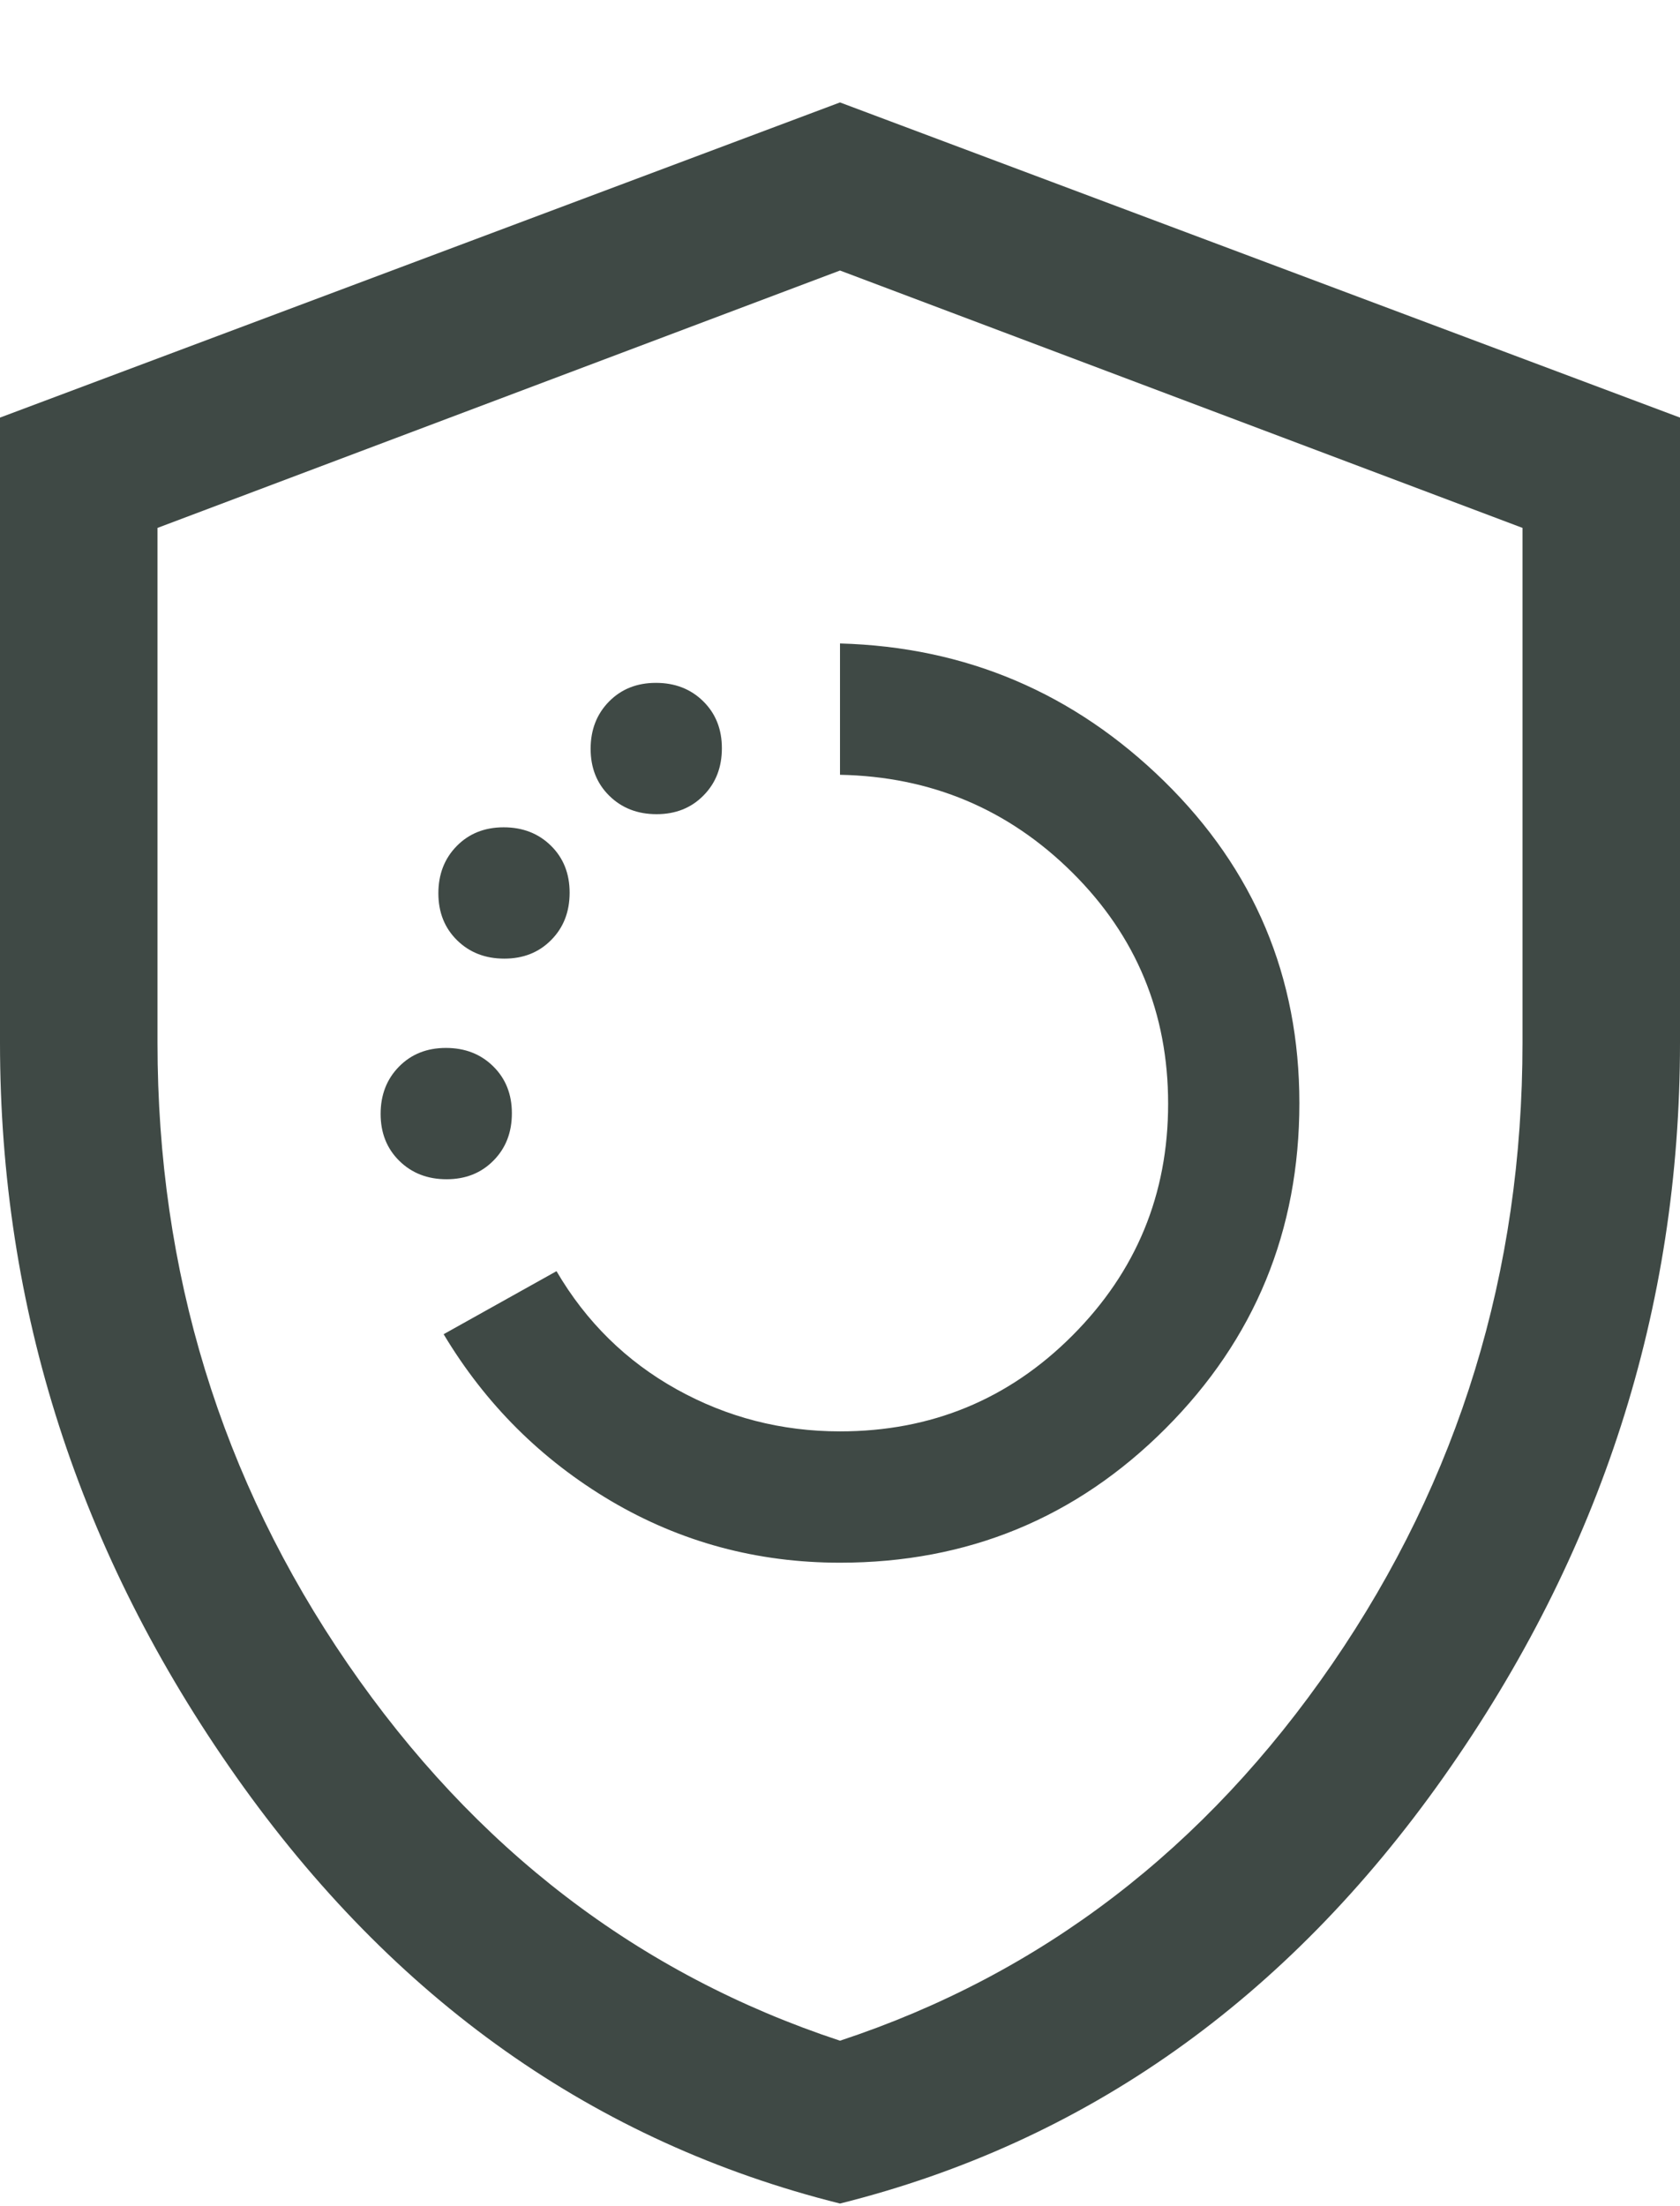 <svg width="16" height="21" viewBox="0 0 16 21" fill="none" xmlns="http://www.w3.org/2000/svg">
<path d="M8 14.875C9.215 14.875 10.248 14.45 11.099 13.599C11.95 12.748 12.375 11.715 12.375 10.5C12.375 9.299 11.946 8.278 11.088 7.437C10.229 6.596 9.2 6.158 8 6.125V7.375C8.867 7.392 9.604 7.702 10.213 8.306C10.821 8.91 11.125 9.643 11.125 10.506C11.125 11.369 10.821 12.104 10.213 12.713C9.606 13.321 8.868 13.625 8 13.625C7.444 13.625 6.926 13.492 6.445 13.225C5.965 12.958 5.583 12.583 5.3 12.1L4.225 12.7C4.625 13.367 5.157 13.896 5.82 14.288C6.484 14.679 7.21 14.875 8 14.875ZM4.253 11.225C4.434 11.225 4.583 11.166 4.7 11.047C4.817 10.929 4.875 10.779 4.875 10.597C4.875 10.416 4.816 10.267 4.697 10.15C4.578 10.033 4.428 9.975 4.247 9.975C4.066 9.975 3.917 10.034 3.8 10.153C3.683 10.272 3.625 10.422 3.625 10.603C3.625 10.784 3.684 10.933 3.803 11.05C3.922 11.167 4.072 11.225 4.253 11.225ZM4.803 9.125C4.984 9.125 5.133 9.066 5.25 8.947C5.367 8.829 5.425 8.679 5.425 8.497C5.425 8.316 5.366 8.167 5.247 8.05C5.128 7.933 4.978 7.875 4.797 7.875C4.616 7.875 4.467 7.934 4.35 8.053C4.233 8.172 4.175 8.322 4.175 8.503C4.175 8.684 4.234 8.833 4.353 8.95C4.472 9.067 4.622 9.125 4.803 9.125ZM6.253 7.75C6.434 7.75 6.583 7.691 6.7 7.572C6.817 7.454 6.875 7.304 6.875 7.122C6.875 6.941 6.816 6.792 6.697 6.675C6.578 6.558 6.428 6.5 6.247 6.5C6.066 6.5 5.917 6.559 5.8 6.678C5.683 6.797 5.625 6.947 5.625 7.128C5.625 7.309 5.684 7.458 5.803 7.575C5.922 7.692 6.072 7.75 6.253 7.75ZM8 20.975C5.667 20.392 3.75 19.038 2.25 16.913C0.75 14.788 0 12.458 0 9.925V3.975L8 0.975L16 3.975V9.925C16 12.458 15.25 14.788 13.75 16.913C12.25 19.038 10.333 20.392 8 20.975ZM8 19.425C9.917 18.792 11.479 17.596 12.688 15.838C13.896 14.079 14.5 12.108 14.5 9.925V5.025L8 2.575L1.5 5.025V9.925C1.5 12.108 2.104 14.079 3.312 15.838C4.521 17.596 6.083 18.792 8 19.425Z" fill="#3F4945"/>
</svg>
